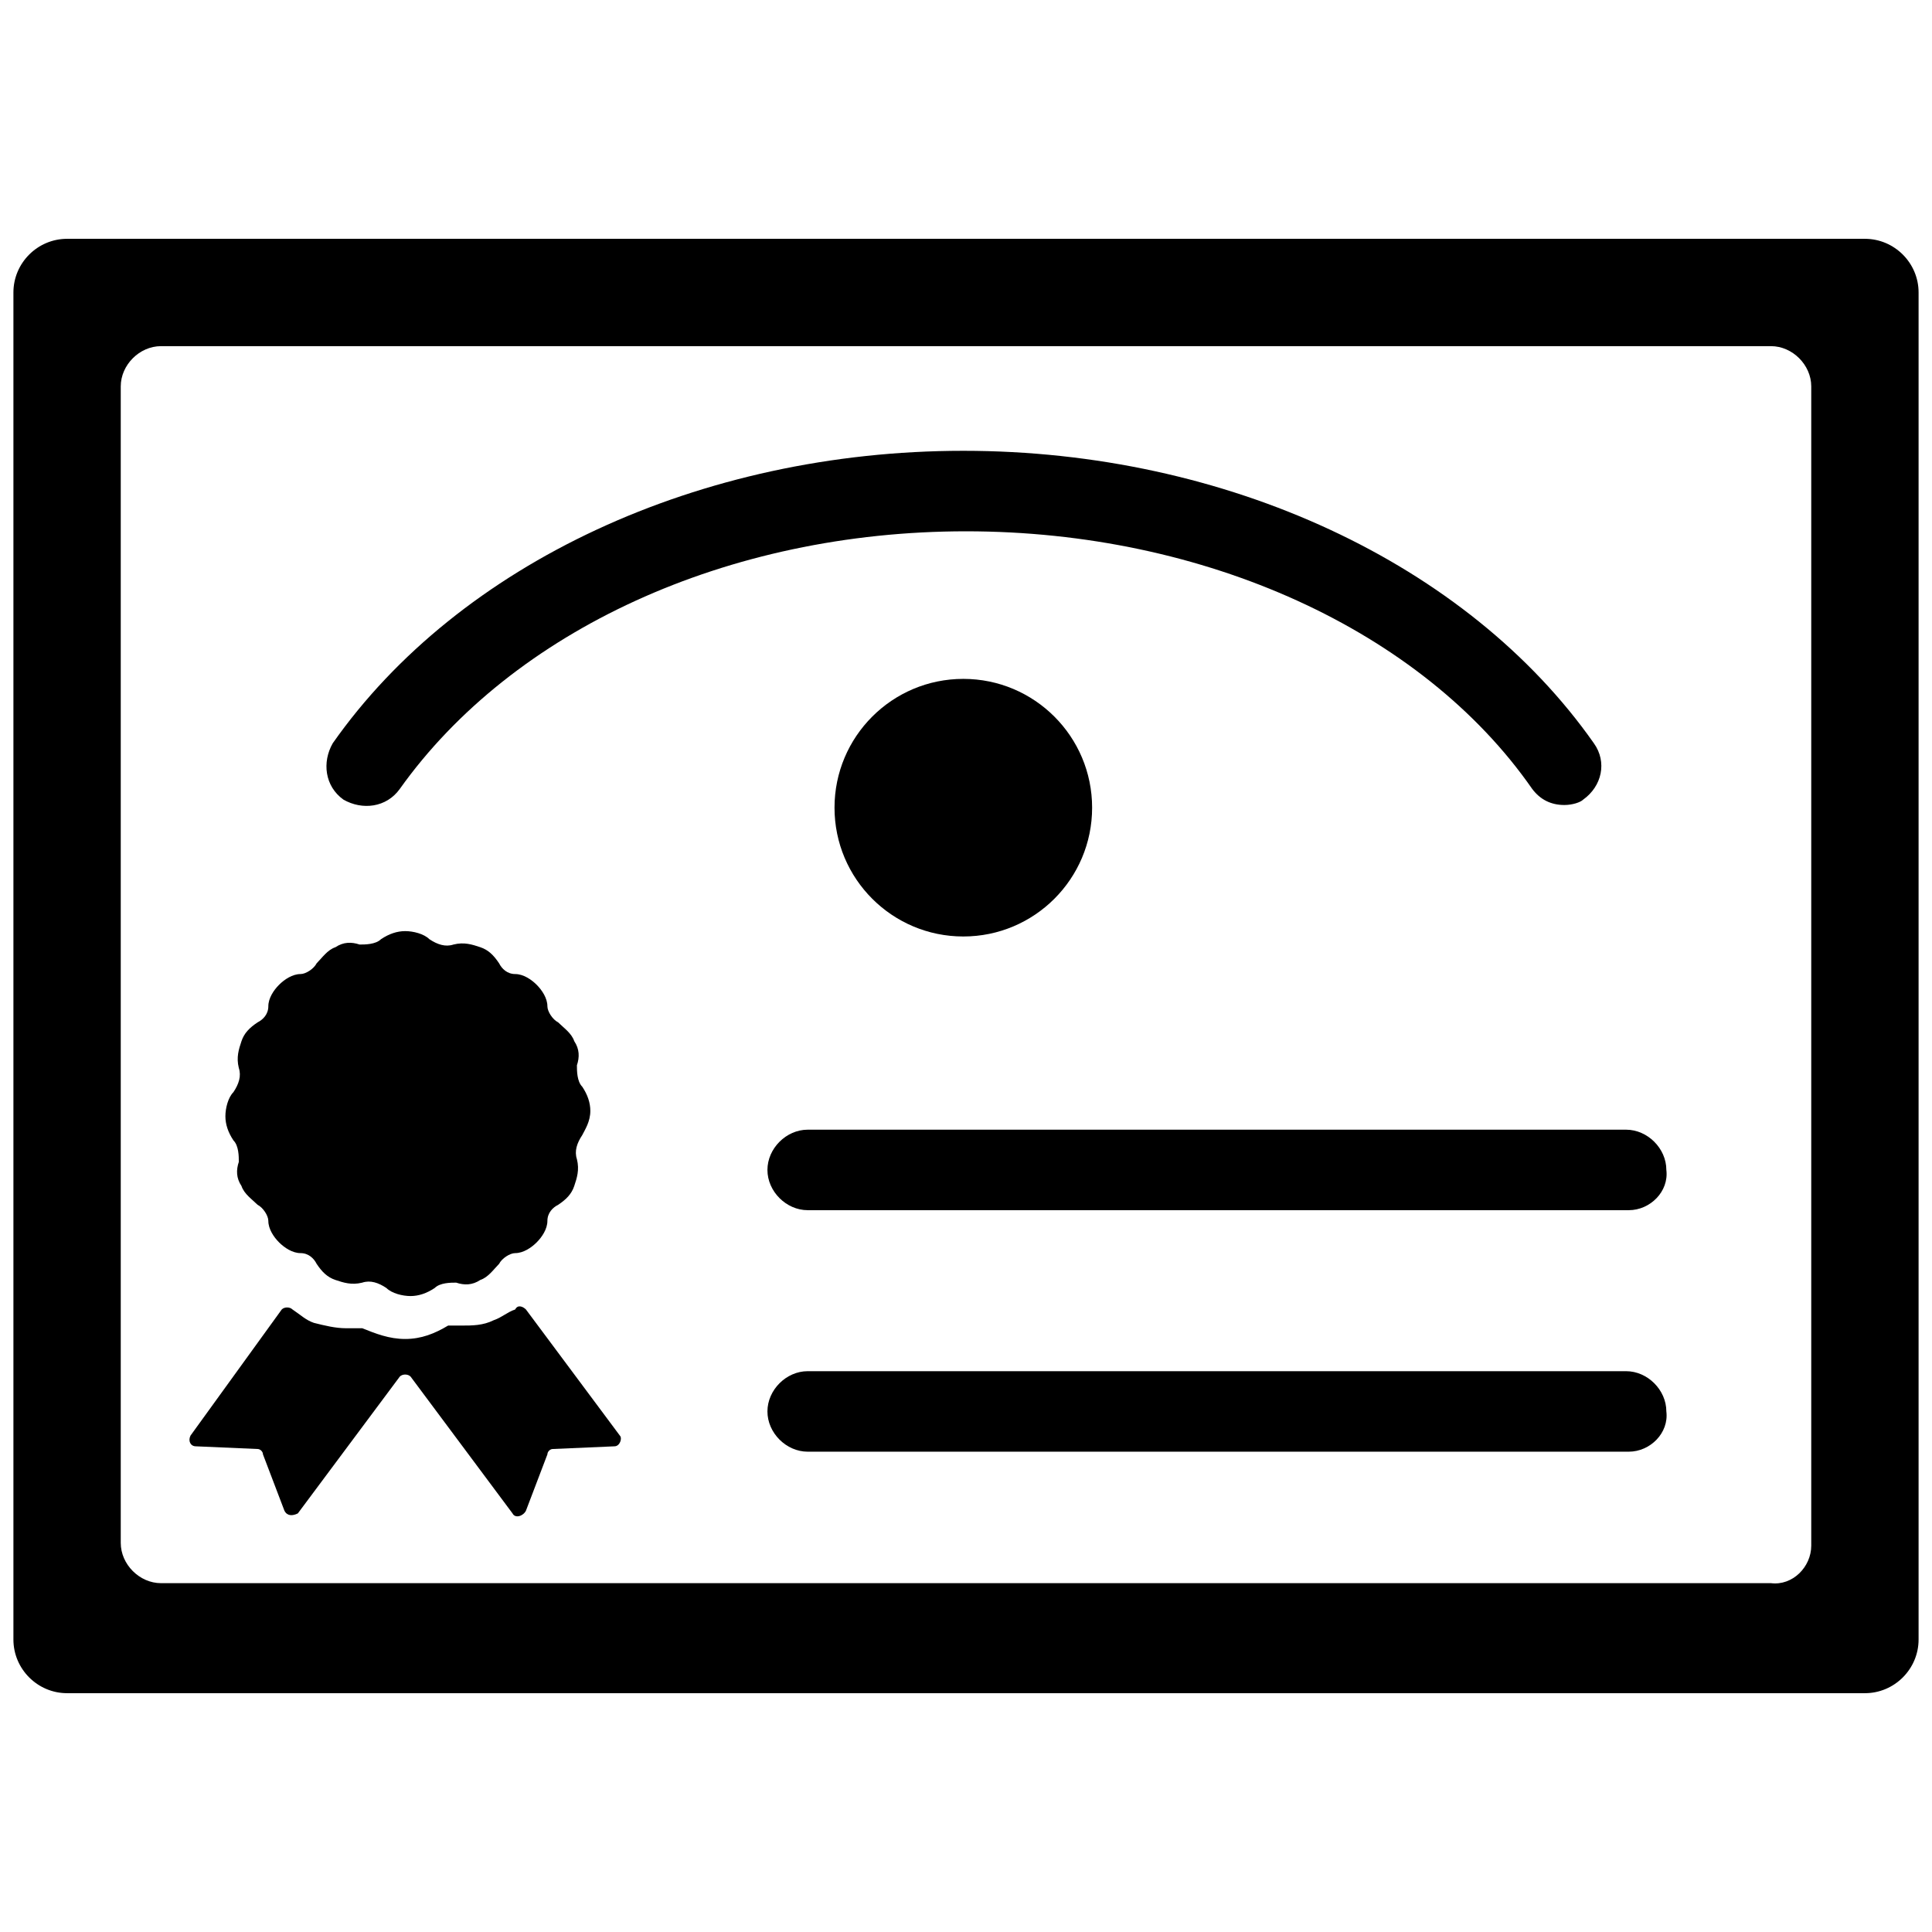 <svg xmlns="http://www.w3.org/2000/svg" xmlns:xlink="http://www.w3.org/1999/xlink" version="1.1" x="0px" y="0px" viewBox="0 0 72 72" enable-background="new 0 0 72 72"><g><g><path fill="#000000" d="M71.5,10.9v50.2c0,1.1-0.9,2-2,2h-67c-1.1,0-2-0.9-2-2V10.9c0-1.1,0.9-2,2-2h67    C70.6,8.9,71.5,9.8,71.5,10.9z M67.5,57.6V14.4c0-0.8-0.7-1.5-1.5-1.5H6c-0.8,0-1.5,0.7-1.5,1.5v43.1c0,0.8,0.7,1.5,1.5,1.5H66    C66.8,59.1,67.5,58.4,67.5,57.6z"/></g><g><path fill="#000000" d="M18.4,49.2c-0.4,0.2-0.8,0.2-1.2,0.2c-0.2,0-0.3,0-0.5,0c-0.5,0.3-1,0.5-1.6,0.5c-0.6,0-1.1-0.2-1.6-0.4    c-0.1,0-0.1,0-0.2,0c-0.1,0-0.3,0-0.4,0c-0.4,0-0.8-0.1-1.2-0.2c-0.3-0.1-0.5-0.3-0.8-0.5c-0.1-0.1-0.3-0.1-0.4,0l-3.4,4.7    c-0.1,0.2,0,0.4,0.2,0.4L9.6,54c0.1,0,0.2,0.1,0.2,0.2l0.8,2.1c0.1,0.2,0.3,0.2,0.5,0.1l3.8-5.1c0.1-0.1,0.3-0.1,0.4,0l3.8,5.1    c0.1,0.2,0.4,0.1,0.5-0.1l0.8-2.1c0-0.1,0.1-0.2,0.2-0.2l2.3-0.1c0.2,0,0.3-0.3,0.2-0.4l-3.5-4.7c-0.1-0.1-0.3-0.2-0.4,0    C18.9,48.9,18.7,49.1,18.4,49.2z"/><path fill="#000000" d="M22,41.4c0-0.3-0.1-0.6-0.3-0.9c-0.2-0.2-0.2-0.6-0.2-0.8c0.1-0.3,0.1-0.6-0.1-0.9    c-0.1-0.3-0.4-0.5-0.6-0.7c-0.2-0.1-0.4-0.4-0.4-0.6c0-0.3-0.2-0.6-0.4-0.8c-0.2-0.2-0.5-0.4-0.8-0.4c-0.3,0-0.5-0.2-0.6-0.4    c-0.2-0.3-0.4-0.5-0.7-0.6c-0.3-0.1-0.6-0.2-1-0.1c-0.3,0.1-0.6,0-0.9-0.2c-0.2-0.2-0.6-0.3-0.9-0.3c-0.3,0-0.6,0.1-0.9,0.3    c-0.2,0.2-0.6,0.2-0.8,0.2c-0.3-0.1-0.6-0.1-0.9,0.1c-0.3,0.1-0.5,0.4-0.7,0.6c-0.1,0.2-0.4,0.4-0.6,0.4c-0.3,0-0.6,0.2-0.8,0.4    c-0.2,0.2-0.4,0.5-0.4,0.8c0,0.3-0.2,0.5-0.4,0.6c-0.3,0.2-0.5,0.4-0.6,0.7c-0.1,0.3-0.2,0.6-0.1,1c0.1,0.3,0,0.6-0.2,0.9    c-0.2,0.2-0.3,0.6-0.3,0.9c0,0.3,0.1,0.6,0.3,0.9c0.2,0.2,0.2,0.6,0.2,0.8c-0.1,0.3-0.1,0.6,0.1,0.9c0.1,0.3,0.4,0.5,0.6,0.7    c0.2,0.1,0.4,0.4,0.4,0.6c0,0.3,0.2,0.6,0.4,0.8c0.2,0.2,0.5,0.4,0.8,0.4c0.3,0,0.5,0.2,0.6,0.4c0.2,0.3,0.4,0.5,0.7,0.6    c0.3,0.1,0.6,0.2,1,0.1c0.3-0.1,0.6,0,0.9,0.2c0.2,0.2,0.6,0.3,0.9,0.3c0.3,0,0.6-0.1,0.9-0.3c0.2-0.2,0.6-0.2,0.8-0.2    c0.3,0.1,0.6,0.1,0.9-0.1c0.3-0.1,0.5-0.4,0.7-0.6c0.1-0.2,0.4-0.4,0.6-0.4c0.3,0,0.6-0.2,0.8-0.4c0.2-0.2,0.4-0.5,0.4-0.8    c0-0.3,0.2-0.5,0.4-0.6c0.3-0.2,0.5-0.4,0.6-0.7c0.1-0.3,0.2-0.6,0.1-1c-0.1-0.3,0-0.6,0.2-0.9C21.8,42.1,22,41.8,22,41.4z"/></g><g><path fill="#000000" d="M58.3,30c-0.5,0-0.9-0.2-1.2-0.6c-4.1-5.9-12.2-9.6-21.1-9.6c-8.9,0-16.9,3.7-21.1,9.6    c-0.5,0.7-1.4,0.8-2.1,0.4c-0.7-0.5-0.8-1.4-0.4-2.1c4.7-6.7,13.7-10.9,23.5-10.9c9.8,0,18.8,4.2,23.5,10.9    c0.5,0.7,0.3,1.6-0.4,2.1C58.9,29.9,58.6,30,58.3,30z"/></g><circle fill="#000000" cx="35.9" cy="30.1" r="4.8"/><g><path fill="#000000" d="M60.7,45.1H30.1c-0.8,0-1.5-0.7-1.5-1.5c0-0.8,0.7-1.5,1.5-1.5h30.5c0.8,0,1.5,0.7,1.5,1.5    C62.2,44.4,61.5,45.1,60.7,45.1z"/></g><g><path fill="#000000" d="M60.7,54.1H30.1c-0.8,0-1.5-0.7-1.5-1.5c0-0.8,0.7-1.5,1.5-1.5h30.5c0.8,0,1.5,0.7,1.5,1.5    C62.2,53.4,61.5,54.1,60.7,54.1z"/></g></g></svg>
